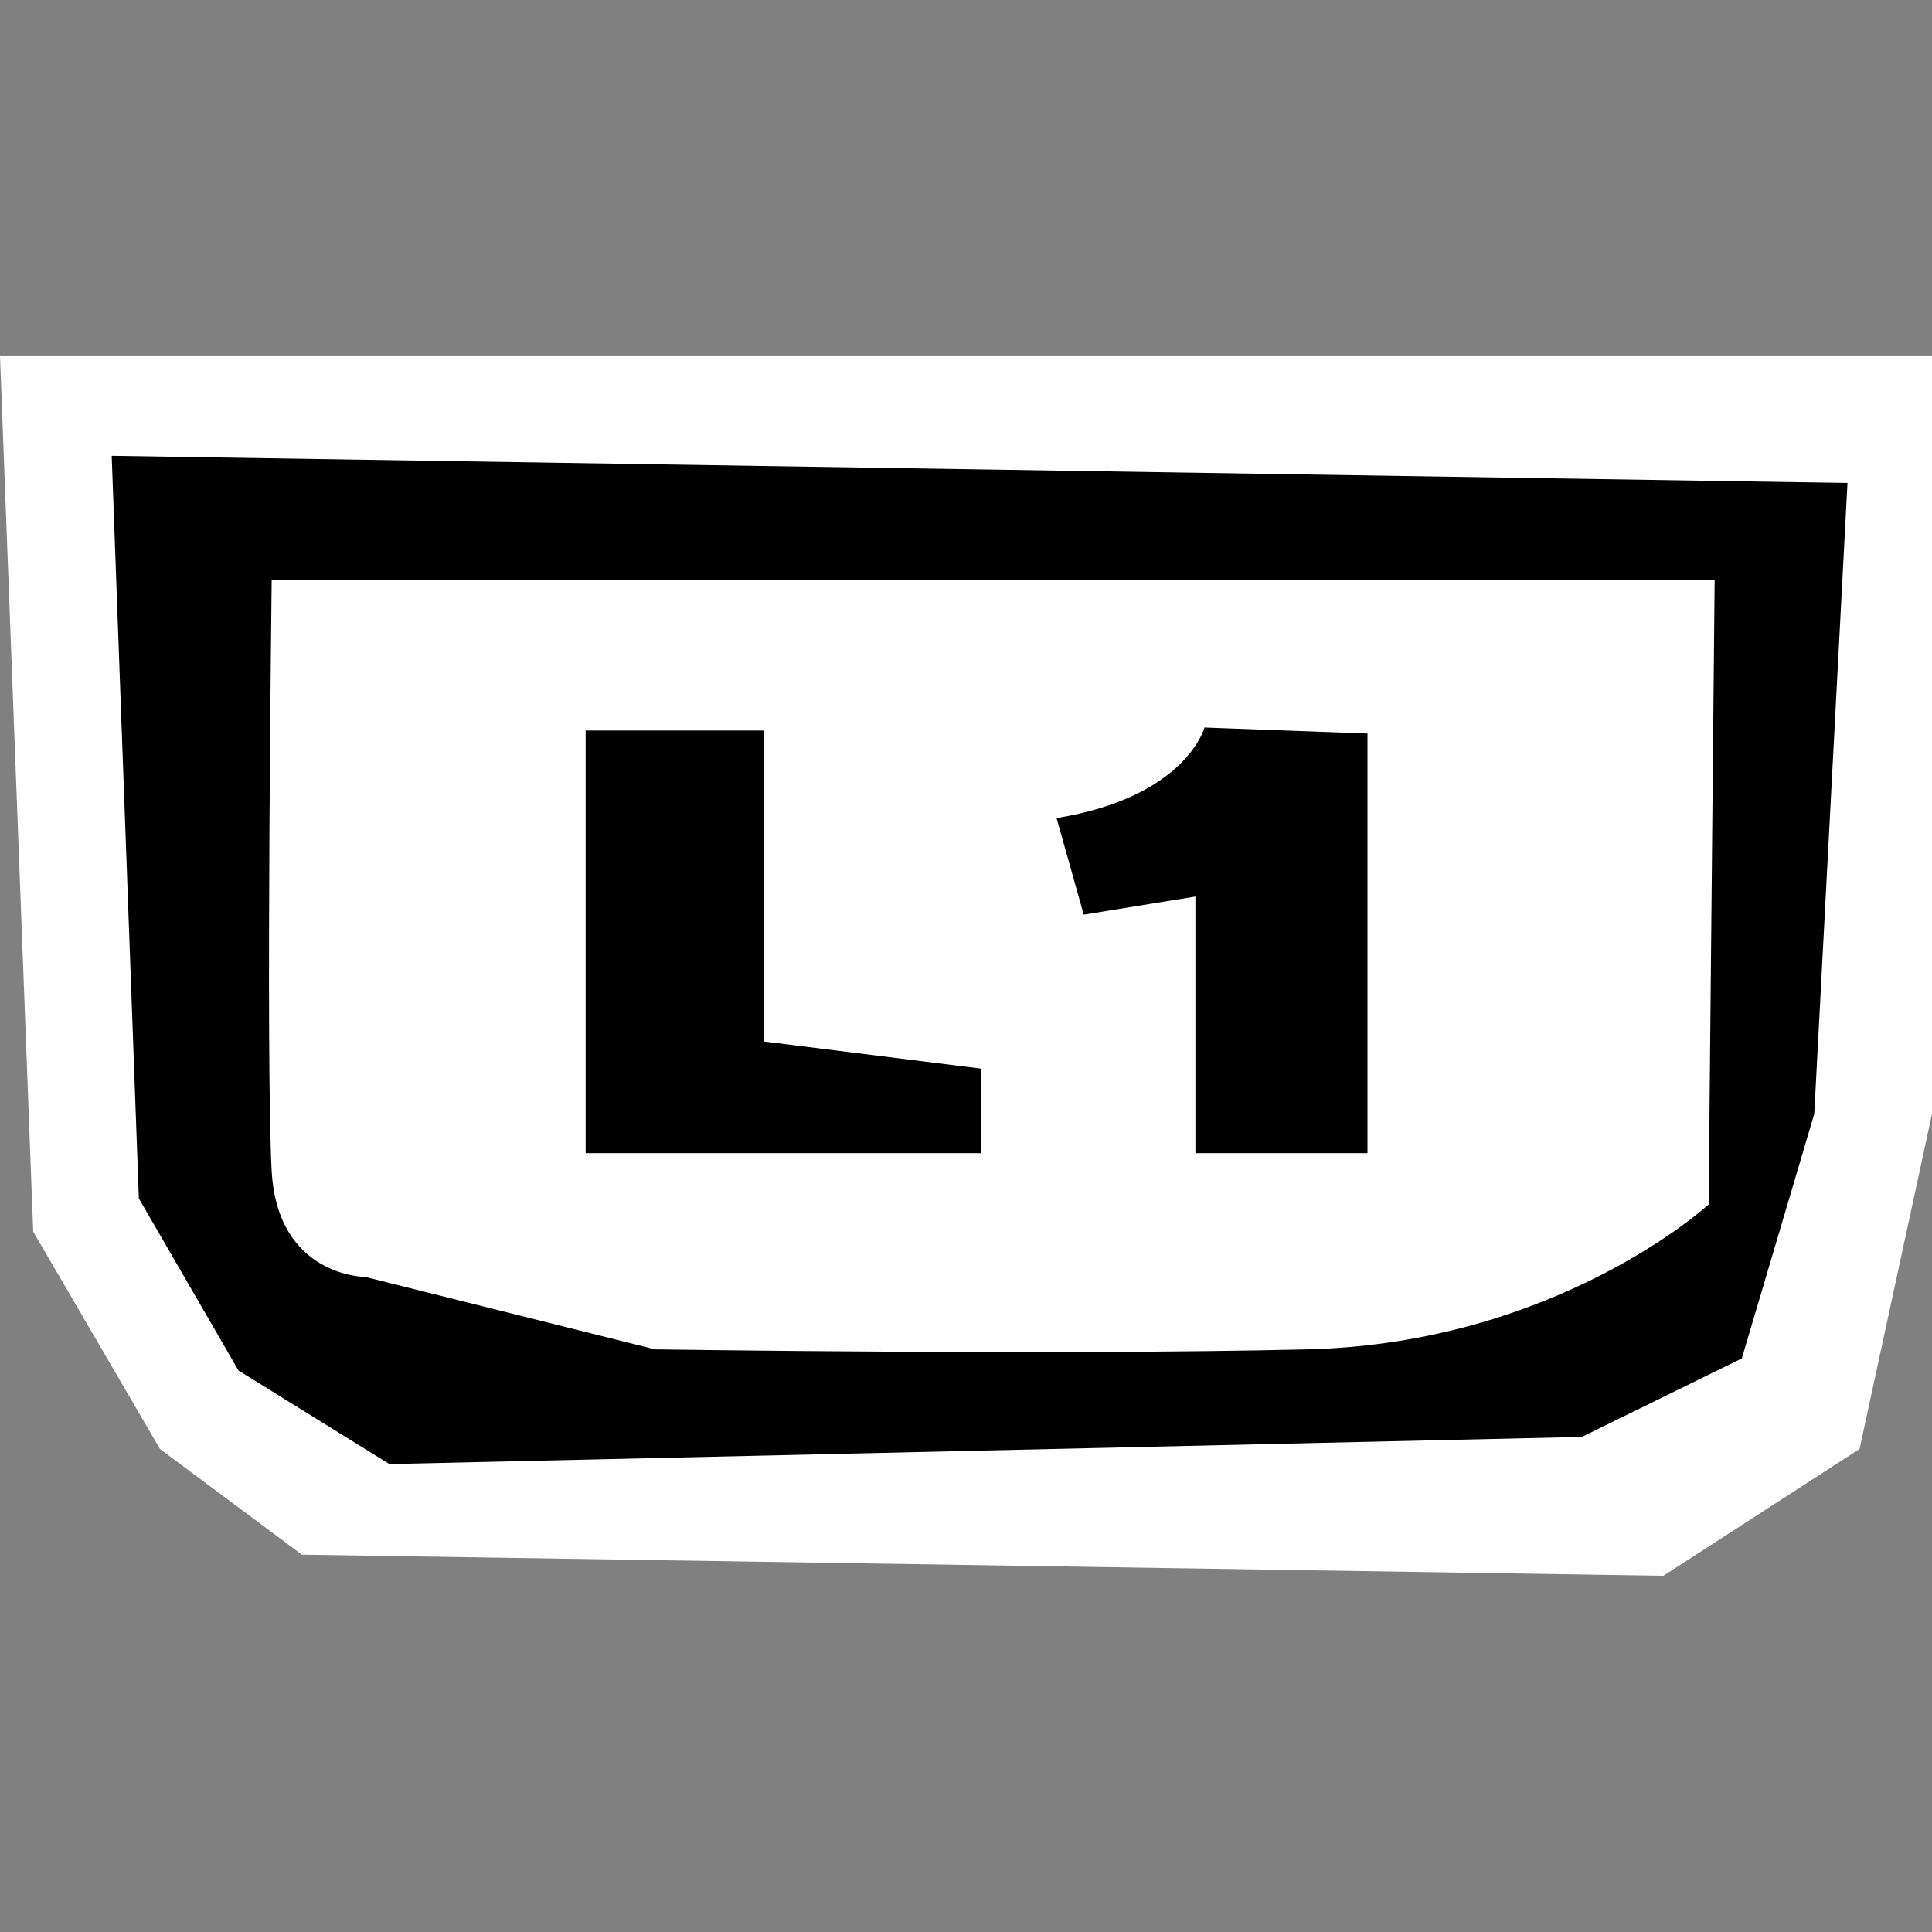 <?xml version="1.0" encoding="utf-8"?>
<!-- Generator: Adobe Illustrator 25.3.1, SVG Export Plug-In . SVG Version: 6.00 Build 0)  -->
<svg version="1.1" id="레이어_1" xmlns="http://www.w3.org/2000/svg" xmlns:xlink="http://www.w3.org/1999/xlink" x="0px"
	 y="0px" width="64px" height="64px" viewBox="0 0 64 64" style="enable-background:new 0 0 64 64;" xml:space="preserve">
<rect x="0" y="0" width="64" height="64" fill="#808080" stroke="none"/>
<g>
	<polygon style="fill:#FFFFFF;" points="0,11.8 64,11.8 64,36.9 61.6,48 55.1,52.2 10,51.5 5.3,48 1.1,40.8 	"/>
	<polygon points="3.7,15.1 61.2,16 60.1,36.9 57.7,45 52.4,47.6 12.9,48.5 7.9,45.4 4.6,39.7 	"/>
	<path style="fill:#FFFFFF;" d="M33.4,19.2H9c0,0-0.2,16,0,19.6c0.2,3.5,3.1,3.5,3.1,3.5l9.6,2.4c0,0,13.3,0.2,21.6,0
		c8.3-0.2,13.3-4.8,13.3-4.8l0.2-20.7H33.4z M32.5,38.2H19.4v-14h5.9v10.3l7.2,0.9V38.2z M45.3,38.2h-5.7v-8.5l-3.7,0.6L35,27.1
		c4.3-0.7,4.9-3,4.9-3l5.4,0.2V38.2z"/>
</g>
</svg>
